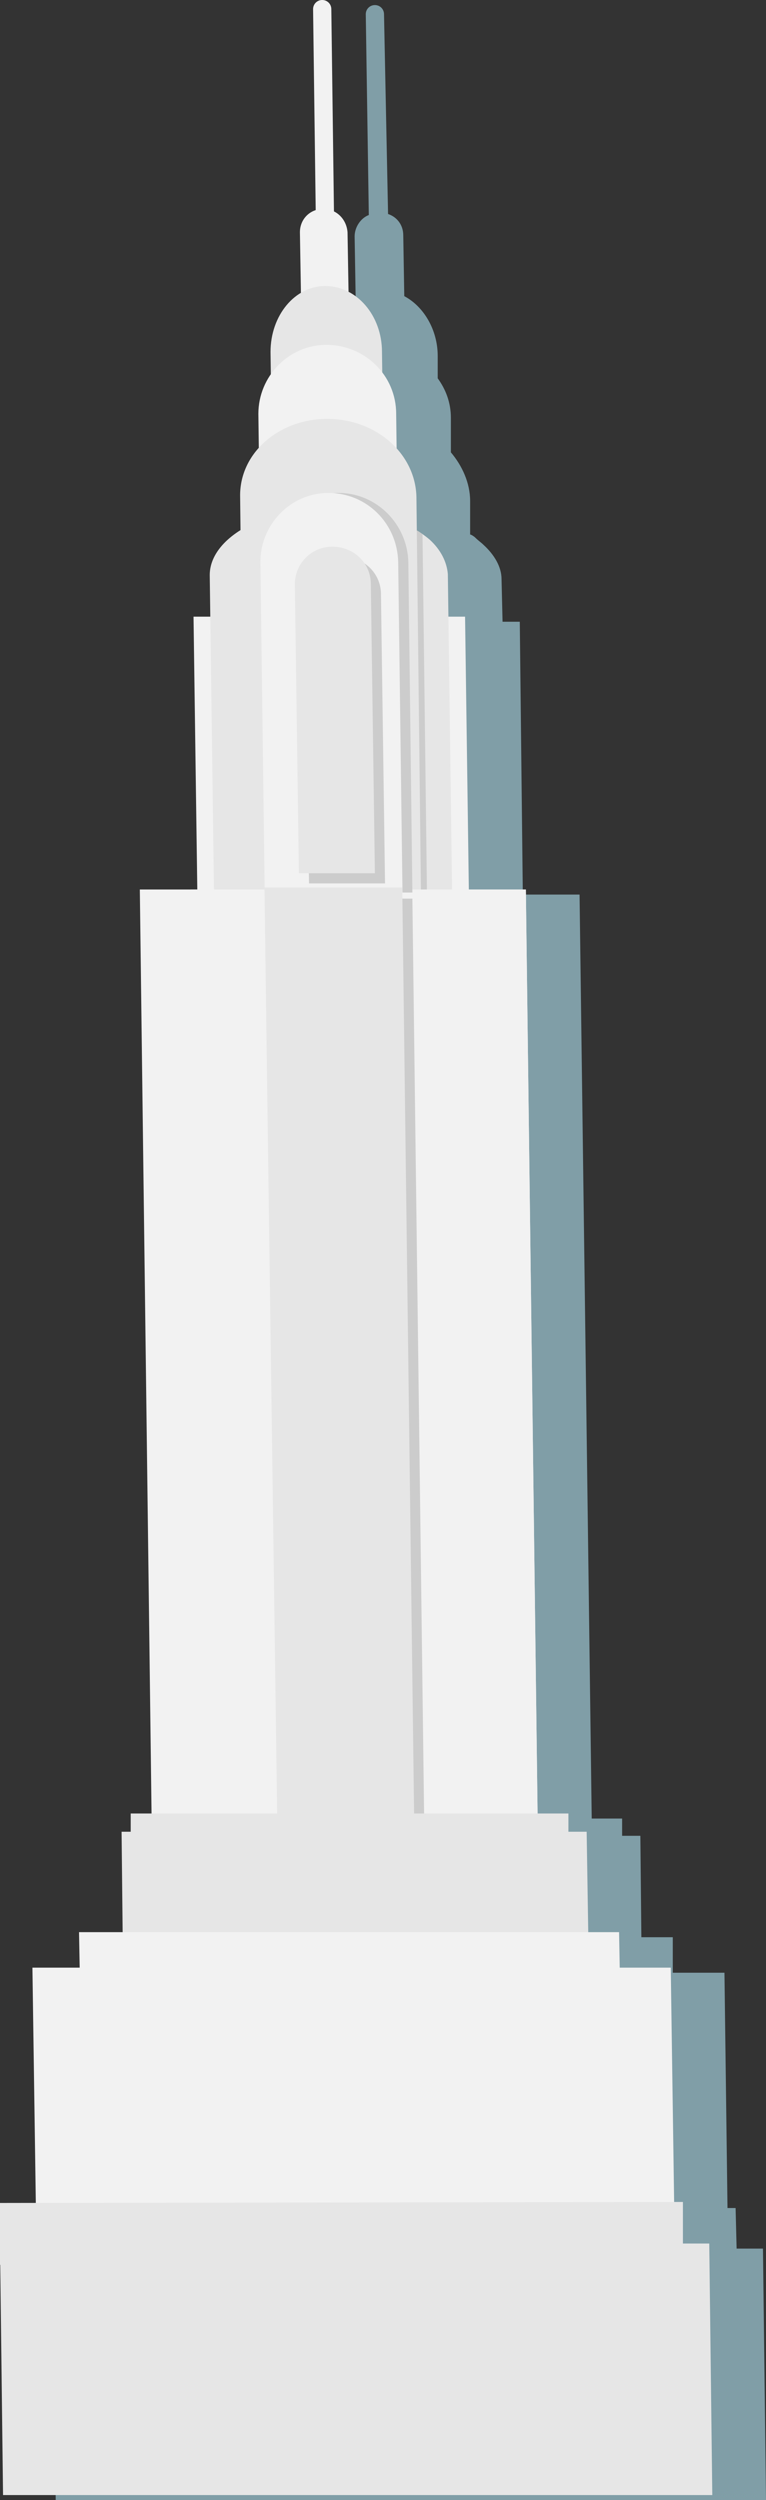<?xml version="1.0" encoding="utf-8"?>
<!-- Generator: Adobe Illustrator 16.0.4, SVG Export Plug-In . SVG Version: 6.00 Build 0)  -->
<!DOCTYPE svg PUBLIC "-//W3C//DTD SVG 1.1 Tiny//EN" "http://www.w3.org/Graphics/SVG/1.1/DTD/svg11-tiny.dtd">
<svg version="1.1" baseProfile="tiny" id="Layer_1" xmlns="http://www.w3.org/2000/svg" xmlns:xlink="http://www.w3.org/1999/xlink"
	 x="0px" y="0px" width="75.6px" height="246.5px" viewBox="0 0 75.6 246.5" xml:space="preserve">
<rect x="0" y="0" width="75.6" height="246.5" fill="#333333" stroke="none"/>
<g>
	<path fill-rule="evenodd" fill="#809ea7" d="M75.6,246.5l-0.3-24.8h-2.6l-0.1-4h-0.8l-0.3-23.2h-5.1l0-3.5h-3.1l-0.1-10h-1.8l0-1.7
		l-3,0l-1.2-91.1h-5.6l-0.3-26.9h-1.7l-0.1-4.2c0-1.2-0.7-2.4-1.8-3.4c-0.2-0.2-0.5-0.4-0.8-0.7v0c-0.1-0.1-0.4-0.3-0.5-0.3l0-3.3
		c0-1.8-0.8-3.5-1.9-4.8l0-3.4c0-1.5-0.5-2.8-1.3-3.9l0-2.2c0-2.6-1.4-4.9-3.3-5.9l-0.1-6c0-1-0.6-1.8-1.5-2.1L37.9,1.4
		c0-0.5-0.4-0.9-0.9-0.9c-0.5,0-0.9,0.4-0.9,0.9l0.3,19.8c-0.8,0.3-1.4,1.2-1.4,2.1l0.1,6c-1.9,1-3.1,3.3-3.1,5.9l0,2.2
		c-0.8,1.1-1.3,2.5-1.2,3.9l0,3.4c-1.2,1.3-1.8,3-1.8,4.8l0,3.3c-1.9,1.2-3,2.7-3,4.4l0.1,4.2h-1.7l0.3,26.9h-0.7h-5l1.2,91.1h-2.1
		l0,1.7h-0.9l0.1,10l-4.3,0l0,3.4l-4.6,0l0.3,23.2l-3.6,0l0.1,6.2l0,0l0.3,22.7L75.6,246.5z"/>
	<g>
		<path fill-rule="evenodd" fill="#F2F2F2" d="M33,23.9c0,0.5-0.4,0.9-0.9,0.9l0,0c-0.5,0-0.9-0.4-0.9-0.9l-0.3-23
			c0-0.5,0.4-0.9,0.9-0.9l0,0c0.5,0,0.9,0.4,0.9,0.9L33,23.9z"/>
		<path fill-rule="evenodd" fill="#F2F2F2" d="M34.5,34.8c0,1.3-1,2.3-2.3,2.3l0,0c-1.3,0-2.3-1-2.4-2.3l-0.2-11.9
			c0-1.3,1-2.3,2.3-2.3l0,0c1.3,0,2.3,1,2.4,2.3L34.5,34.8z"/>
		<path fill-rule="evenodd" fill="#E6E6E6" d="M38.2,71.9c0.1,3.6-2.4,6.5-5.4,6.5l0,0c-3,0-5.5-2.9-5.6-6.5l-0.5-37.2
			c0-3.6,2.4-6.5,5.4-6.5l0,0c3.1,0,5.6,2.9,5.6,6.5L38.2,71.9z"/>
		<path fill-rule="evenodd" fill="#F2F2F2" d="M39.6,79.2c0.1,3.7-3,6.8-6.7,6.8l0,0c-3.7,0-6.8-3-6.9-6.8l-0.5-38.4
			c0-3.7,3-6.8,6.7-6.8l0,0c3.8,0,6.9,3,6.9,6.8L39.6,79.2z"/>
		<polygon fill-rule="evenodd" fill="#F2F2F2" points="46.4,96.9 19.6,96.9 19.1,60.8 45.9,60.8 		"/>
		<path fill-rule="evenodd" fill="#E6E6E6" d="M44.7,94c0,3.6-5.2,6.6-11.7,6.6l0,0c-6.5,0-11.8-2.9-11.8-6.6l-0.5-37.3
			c0-3.6,5.2-6.6,11.6-6.6l0,0c4.2,0,8,1.3,10.1,3.1c1.1,1,1.7,2.2,1.8,3.4L44.7,94z"/>
		<path fill-rule="evenodd" fill="#CCCCCC" d="M41.1,52.3c-3.5-1.6-7.7-1-11.5-1.2c-1.8-0.1-3.6-0.2-5.3,0.1l0.5,41.7
			c0.1,4.3,4,7.7,8.8,7.7c4.8,0,8.6-3.5,8.6-7.7l-0.5-40.2C41.5,52.5,41.2,52.3,41.1,52.3z"/>
		<path fill-rule="evenodd" fill="#E6E6E6" d="M41.6,92.8c0.1,4.3-3.8,7.7-8.6,7.7l0,0c-4.8,0-8.7-3.4-8.8-7.7L23.7,49
			c-0.1-4.3,3.8-7.7,8.6-7.7l0,0c4.8,0,8.7,3.4,8.8,7.7L41.6,92.8z"/>
		<polygon fill-rule="evenodd" fill="#F2F2F2" points="53.1,182.2 15,182.2 13.8,87.7 51.9,87.7 		"/>
		<polygon fill-rule="evenodd" fill="#F2F2F2" points="53.1,182.2 45.8,182.2 44.6,87.7 51.9,87.7 		"/>
		<path fill-rule="evenodd" fill="#CCCCCC" d="M40.7,88l-0.4-32.6c-0.1-3.7-3.1-6.8-6.9-6.8c-3.7,0-6.8,3-6.7,6.8L27.1,88H40.7z"/>
		<path fill-rule="evenodd" fill="#F2F2F2" d="M39.8,93.8c0,3.7-3,6.8-6.7,6.8l0,0c-3.7,0-6.8-3-6.9-6.8l-0.5-38.4
			c0-3.7,3-6.8,6.7-6.8l0,0c3.8,0,6.8,3,6.9,6.8L39.8,93.8z"/>
		<polygon fill-rule="evenodd" fill="#CCCCCC" points="42.2,205.7 40.7,88.6 27.1,88.6 28.6,205.7 		"/>
		<polygon fill-rule="evenodd" fill="#E6E6E6" points="41.2,204.7 39.7,87.5 26.1,87.5 27.6,204.7 		"/>
		<polygon fill-rule="evenodd" fill="#E6E6E6" points="58.2,199.6 12.2,199.6 12,180.6 57.9,180.6 		"/>
		<polygon fill-rule="evenodd" fill="#F2F2F2" points="27.4,182.2 20,182.2 18.8,87.7 26.1,87.7 		"/>
		<polygon fill-rule="evenodd" fill="#F2F2F2" points="66.6,221.7 3.6,221.7 3.2,194 66.2,194 		"/>
		<polygon fill-rule="evenodd" fill="#E6E6E6" points="0,221.2 0.3,246 70.3,246 70,221.2 		"/>
		<polygon fill-rule="evenodd" fill="#E6E6E6" points="56.1,182.4 12.9,182.4 12.9,178.8 56.1,178.8 		"/>
		<polygon fill-rule="evenodd" fill="#F2F2F2" points="61.2,196 7.9,196 7.8,190.5 61.1,190.5 		"/>
		<polygon fill-rule="evenodd" fill="#E6E6E6" points="-0.1,217.2 0,223.3 67.4,223.3 67.4,217.1 		"/>
		<g>
			<path fill-rule="evenodd" fill="#CCCCCC" d="M38,87.1l-0.4-28.5c0-2.1-1.7-3.7-3.8-3.7c-2.1,0-3.7,1.7-3.7,3.7l0.4,28.5L38,87.1z
				"/>
		</g>
		<g>
			<path fill-rule="evenodd" fill="#E6E6E6" d="M37,86.1l-0.4-28.5c0-2.1-1.7-3.7-3.8-3.7c-2.1,0-3.7,1.7-3.7,3.7l0.4,28.5L37,86.1z
				"/>
		</g>
	</g>
</g>
<g>
</g>
<g>
</g>
<g>
</g>
<g>
</g>
<g>
</g>
<g>
</g>
</svg>

